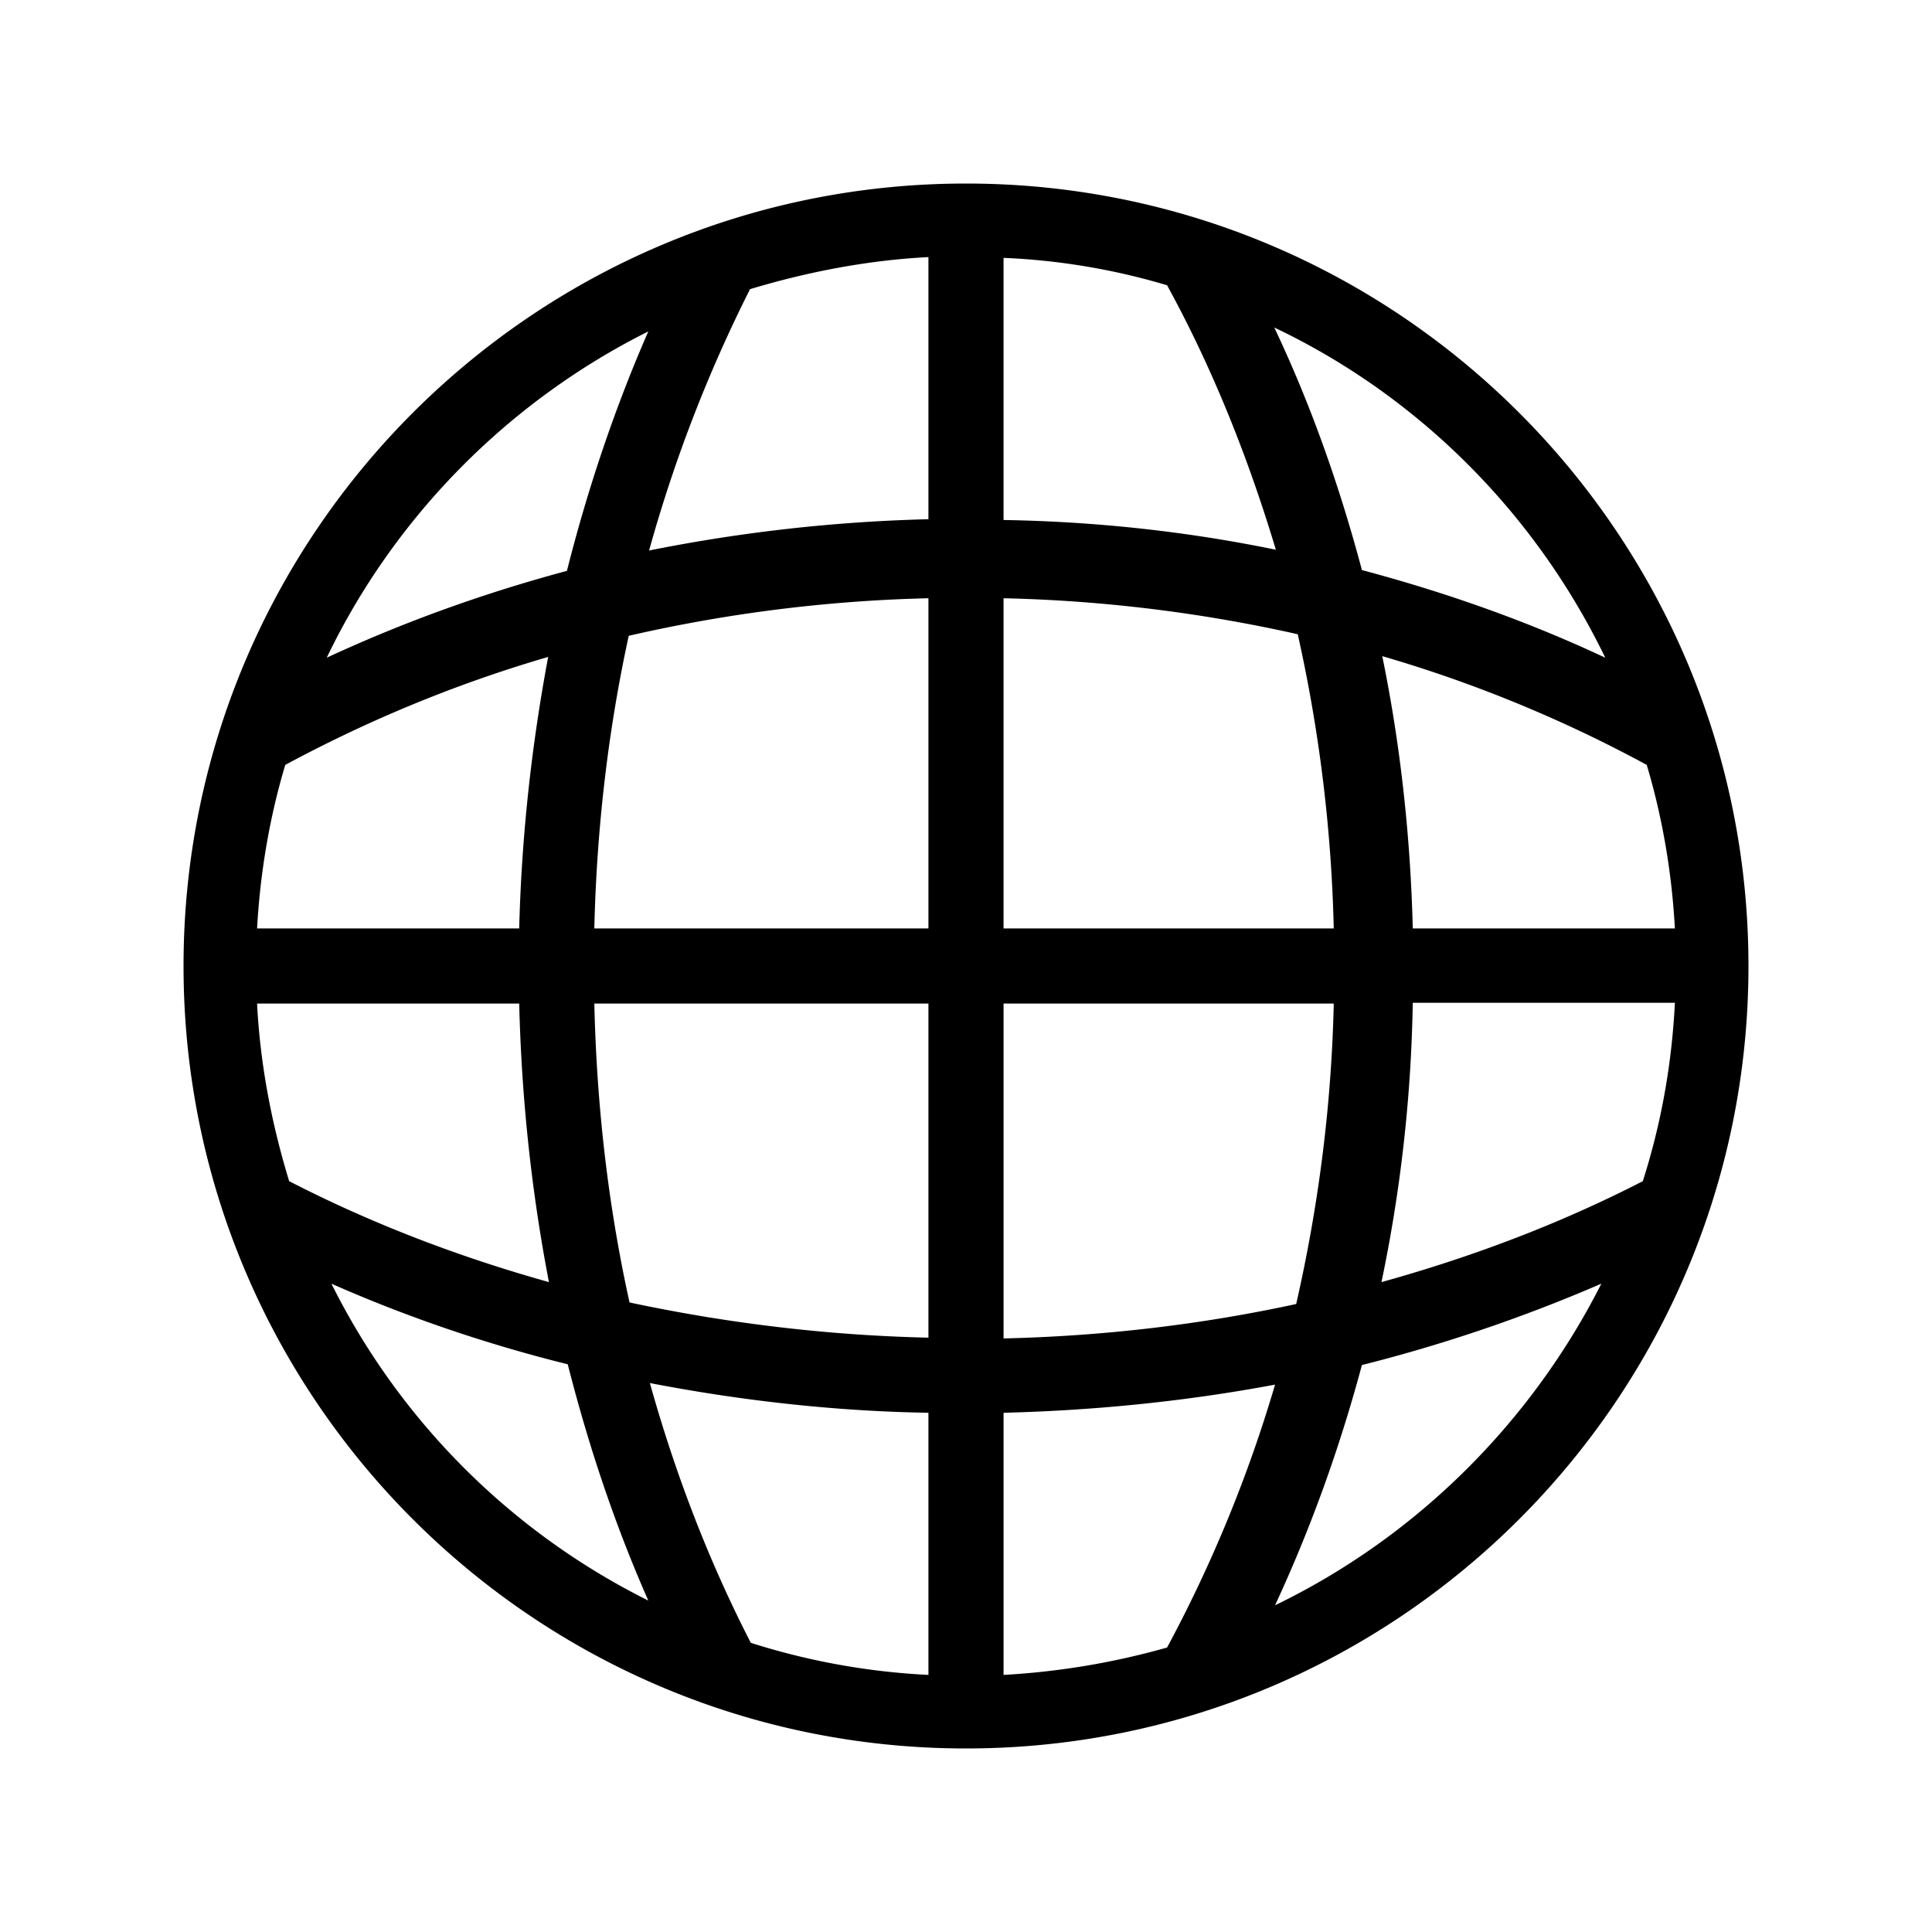 <svg class="icon" viewBox="0 0 1024 1024" xmlns="http://www.w3.org/2000/svg" width="200" height="200"><defs><style/></defs><path d="M512 97.28C283.07 97.28 97.28 283.075 97.28 512S283.07 926.72 512 926.72c228.92 0 414.72-185.795 414.72-414.72S740.92 97.28 512 97.28zm194.913 394.808H531.901V317.082a794.03 794.03 0 01155.93 19.077 797.583 797.583 0 0119.082 155.93zm-175.006 39.819h175.011c-1.244 55.152-8.294 108.247-19.911 159.252-49.767 10.778-101.607 16.998-155.1 18.243V531.907zm355.824-39.819H748.8c-1.239-49.351-6.63-97.868-16.174-144.322a710.728 710.728 0 01140.18 57.646c8.295 27.786 13.266 56.816 14.925 86.676zM850.821 348.6c-40.642-19.077-83.768-34.421-128.973-46.448-12.032-45.205-27.371-88.33-46.448-128.564 76.718 36.496 138.516 98.704 175.421 175.012zM618.578 151.194c23.639 43.13 42.716 90.409 57.646 140.175-46.449-9.539-94.556-14.93-144.323-15.76V136.68a354.135 354.135 0 0186.677 14.515zm-126.49-14.93c0 .414 0 .414 0 0v138.93a860.56 860.56 0 00-148.055 16.59 756.46 756.46 0 0153.494-138.517c30.285-9.124 62.213-15.344 94.561-17.003zm-148.47 39.398c-17.418 39.813-31.928 82.53-43.13 126.904-44.79 12.027-87.092 27.372-127.32 46.034 36.081-75.064 96.63-136.028 170.45-172.938zm-192.43 229.755c43.131-23.224 89.58-42.716 139.352-57.231-8.71 46.448-14.101 94.556-15.35 143.902H136.259c1.664-29.86 6.64-58.89 14.93-86.671zm-14.93 126.49H275.19c1.249 51.01 6.64 100.367 15.76 147.64-48.938-13.686-94.972-31.519-137.688-53.499-9.124-29.865-15.34-61.379-17.003-94.141zm39.404 148.47c39.398 17.412 81.7 31.928 125.246 42.72 11.197 43.956 25.292 85.843 42.716 125.24a374.026 374.026 0 01-167.962-167.96zm316.426 207.36a370.406 370.406 0 01-94.141-17.004c-21.98-42.716-39.813-88.75-53.499-137.687 47.278 9.124 97.044 14.93 147.64 15.754v138.936zm0-178.745c-54.738-1.244-107.827-7.88-158.418-18.662-11.202-50.601-17.418-103.68-18.667-158.423h177.085v177.085zM315.003 492.088c1.244-53.499 7.465-105.748 18.242-155.1a792.663 792.663 0 01158.838-19.906v175.011h-177.08zm216.904 395.648V748.8c49.346-1.239 97.459-6.22 143.902-14.925a727.813 727.813 0 01-57.231 139.346 398.52 398.52 0 01-86.671 14.515zm143.902-36.91c18.668-40.228 34.007-82.529 46.034-127.319a830.27 830.27 0 00126.9-43.13c-37.325 73.82-98.284 134.369-172.934 170.45zm194.919-224.783c-42.722 21.98-89.165 39.813-138.517 53.499a785.649 785.649 0 0016.584-148.055h138.931c-1.654 33.182-7.455 64.696-16.998 94.556z"/></svg>